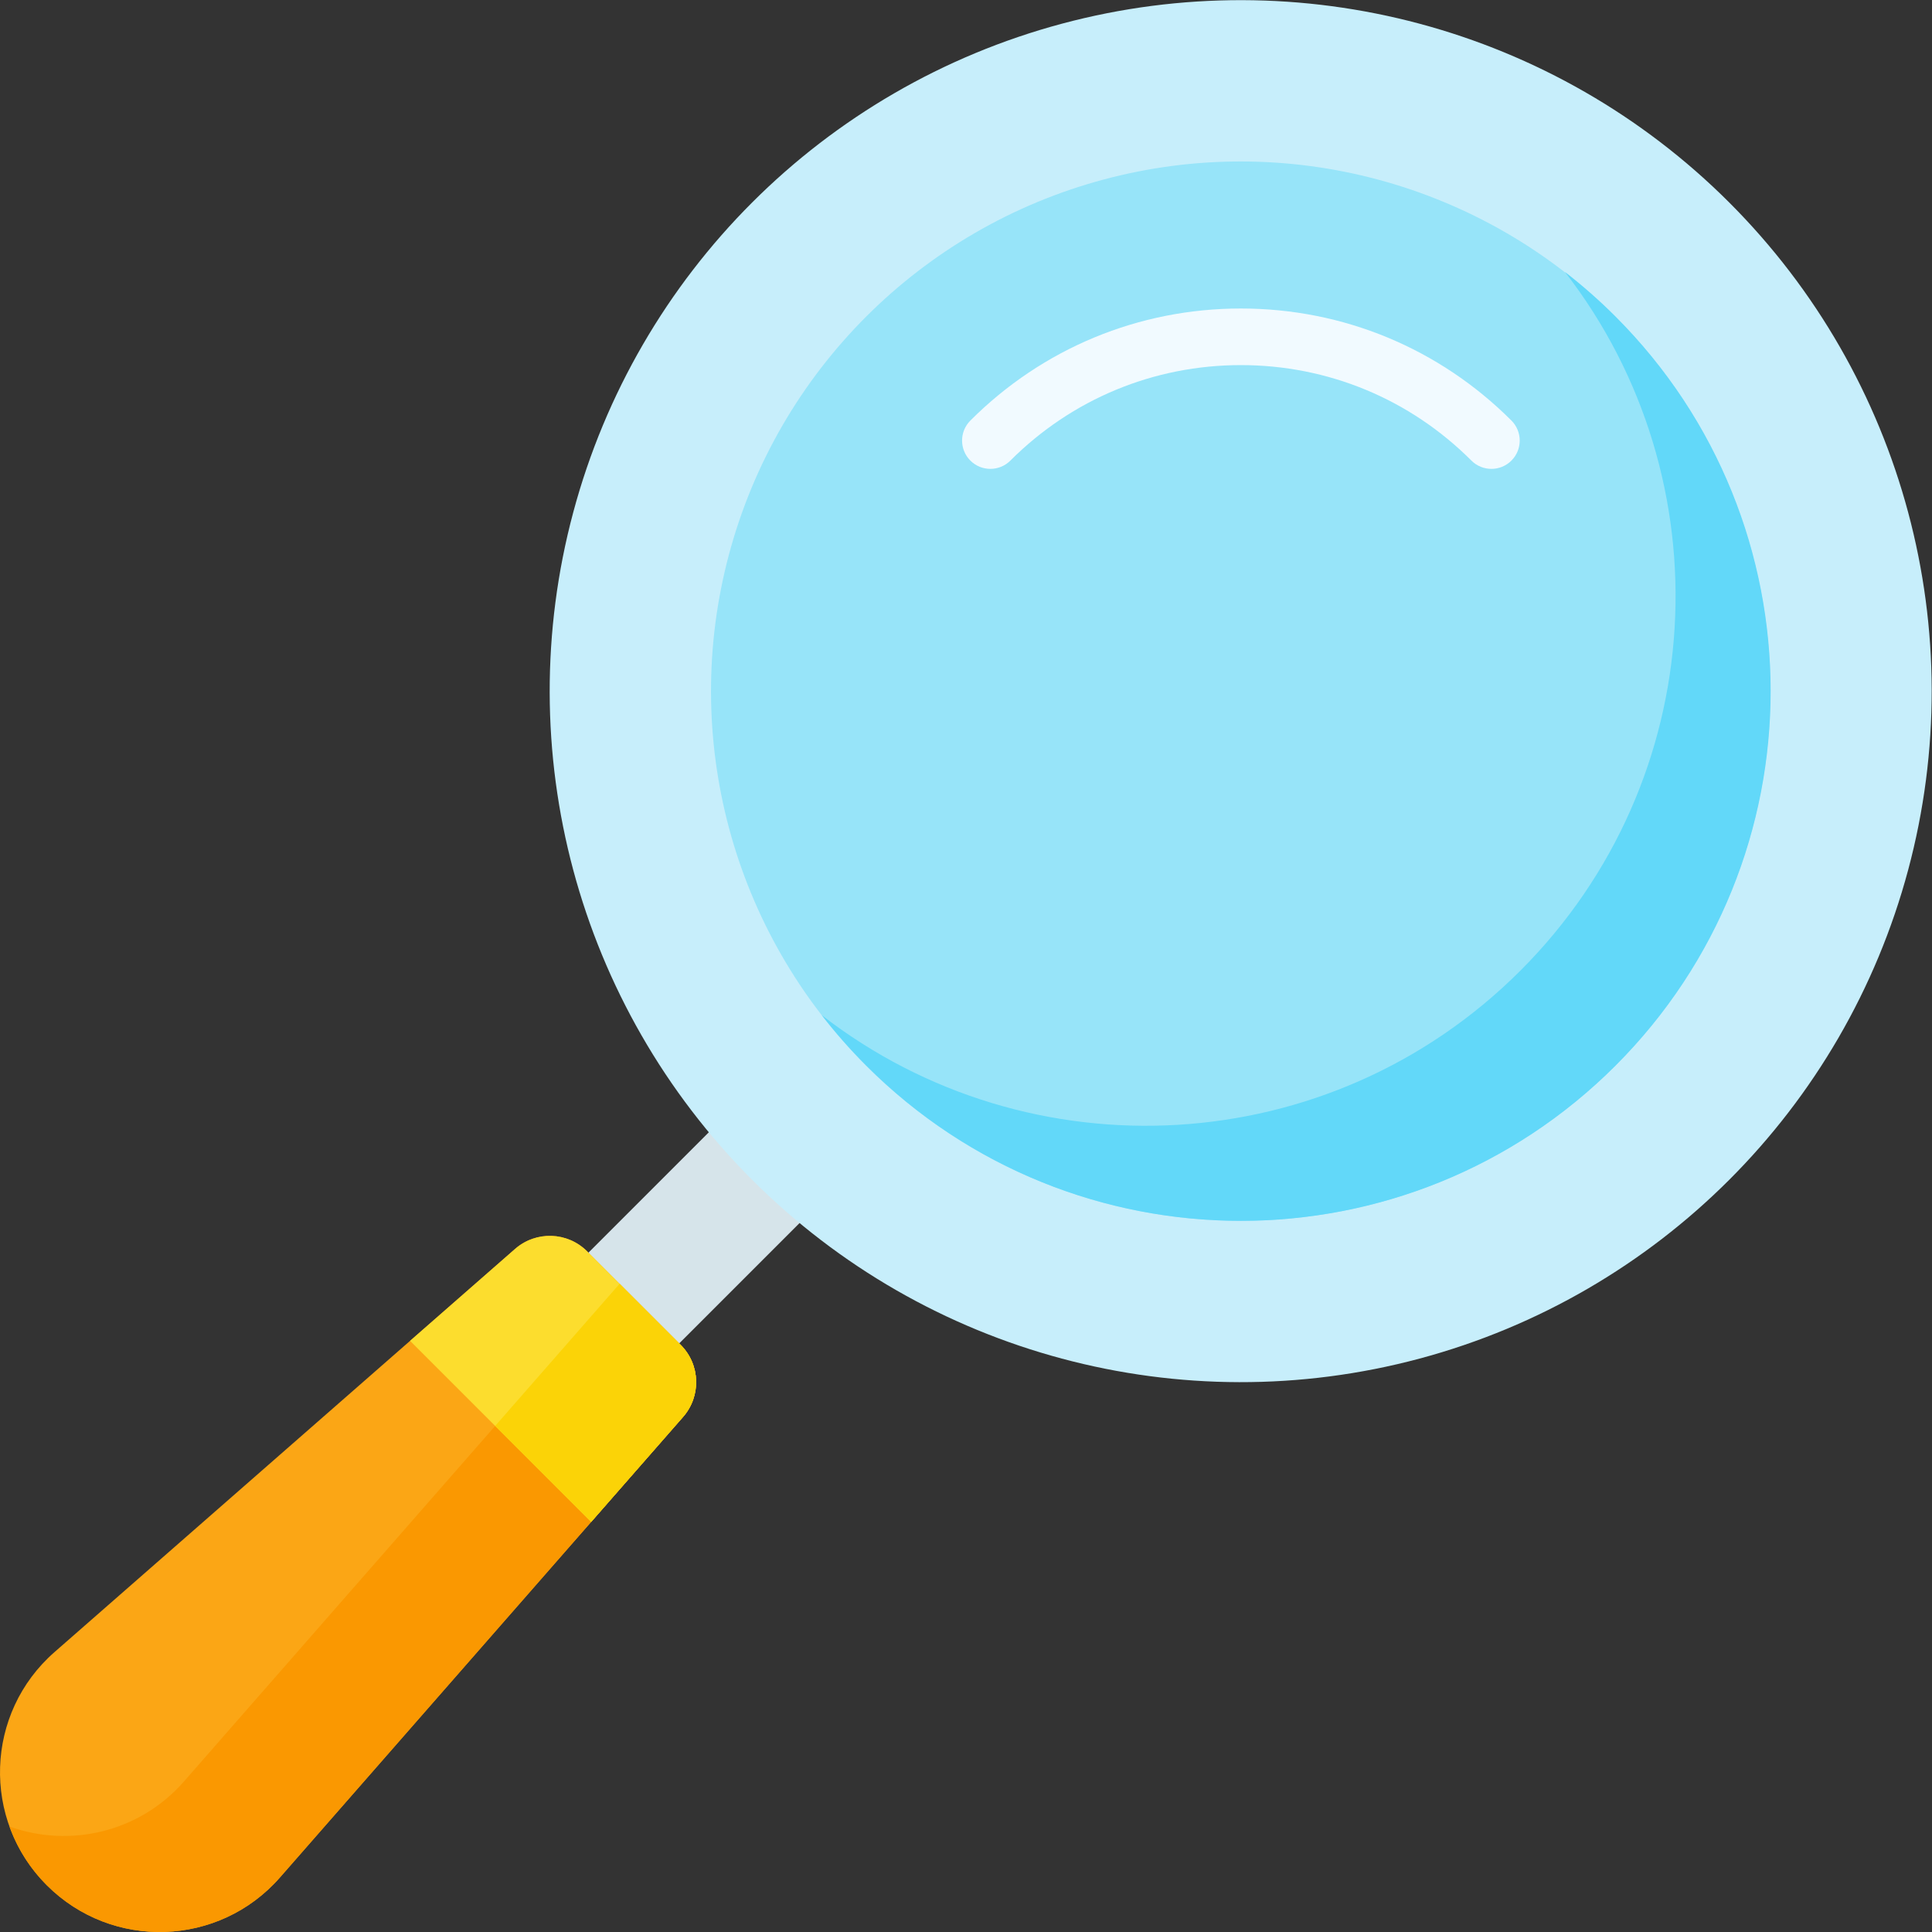 <svg id="Capa_1" enable-background="new 0 0 512 512" height="512" viewBox="0 0 512 512" width="512" xmlns="http://www.w3.org/2000/svg"><rect x="0" y="0" width="512" height="512" fill="#333333" stroke="none"/><path d="m158.806 260.853h34.017v150.665h-34.017z" fill="#d6e4ea" transform="matrix(.707 .707 -.707 .707 289.214 -25.853)"/><path d="m12.399 499.601c-17.313-17.313-16.372-45.659 2.051-61.785l122.053-106.839c5.536-4.846 13.882-4.569 19.085.634l24.801 24.801c5.203 5.203 5.48 13.549.634 19.085l-106.839 122.053c-16.126 18.423-44.472 19.364-61.785 2.051z" fill="#fba615"/><path d="m74.184 497.55 106.839-122.053c4.846-5.536 4.569-13.882-.634-19.085l-16.192-16.192-115.451 131.892c-11.879 13.57-30.384 17.642-46.23 11.934 2.041 5.666 5.322 10.995 9.882 15.556 17.314 17.312 45.66 16.371 61.786-2.052z" fill="#fa9801"/><ellipse cx="328.852" cy="183.148" fill="#c7eefb" rx="183.148" ry="183.148" transform="matrix(.707 -.707 .707 .707 -33.187 286.176)"/><ellipse cx="328.852" cy="183.148" fill="#97e4f9" rx="140.39" ry="140.39" transform="matrix(.707 -.707 .707 .707 -33.187 286.176)"/><path d="m428.122 83.878c-4.268-4.268-8.742-8.202-13.39-11.806 42.687 55.068 38.753 134.593-11.806 185.151-50.558 50.558-130.083 54.493-185.151 11.805 3.603 4.648 7.538 9.123 11.805 13.39 54.826 54.826 143.716 54.826 198.541 0 54.827-54.825 54.827-143.715.001-198.54z" fill="#62d8f9"/><path d="m395.242 124.257c-1.92 0-3.839-.732-5.304-2.197-16.316-16.317-38.011-25.303-61.087-25.303-23.075 0-44.771 8.986-61.087 25.303-2.931 2.93-7.679 2.929-10.607 0s-2.929-7.678 0-10.606c19.15-19.15 44.612-29.697 71.694-29.697 27.083 0 52.544 10.546 71.694 29.697 2.929 2.929 2.929 7.678 0 10.606-1.464 1.465-3.384 2.197-5.303 2.197z" fill="#f1faff"/><path d="m155.588 331.611c-5.203-5.203-13.549-5.48-19.085-.634l-27.827 24.358 47.988 47.988 24.358-27.827c4.846-5.536 4.569-13.882-.634-19.085z" fill="#fcdd2e"/><path d="m181.023 375.497c4.846-5.536 4.569-13.882-.634-19.085l-16.192-16.192-32.971 37.666 25.438 25.438z" fill="#fbd307"/></svg>